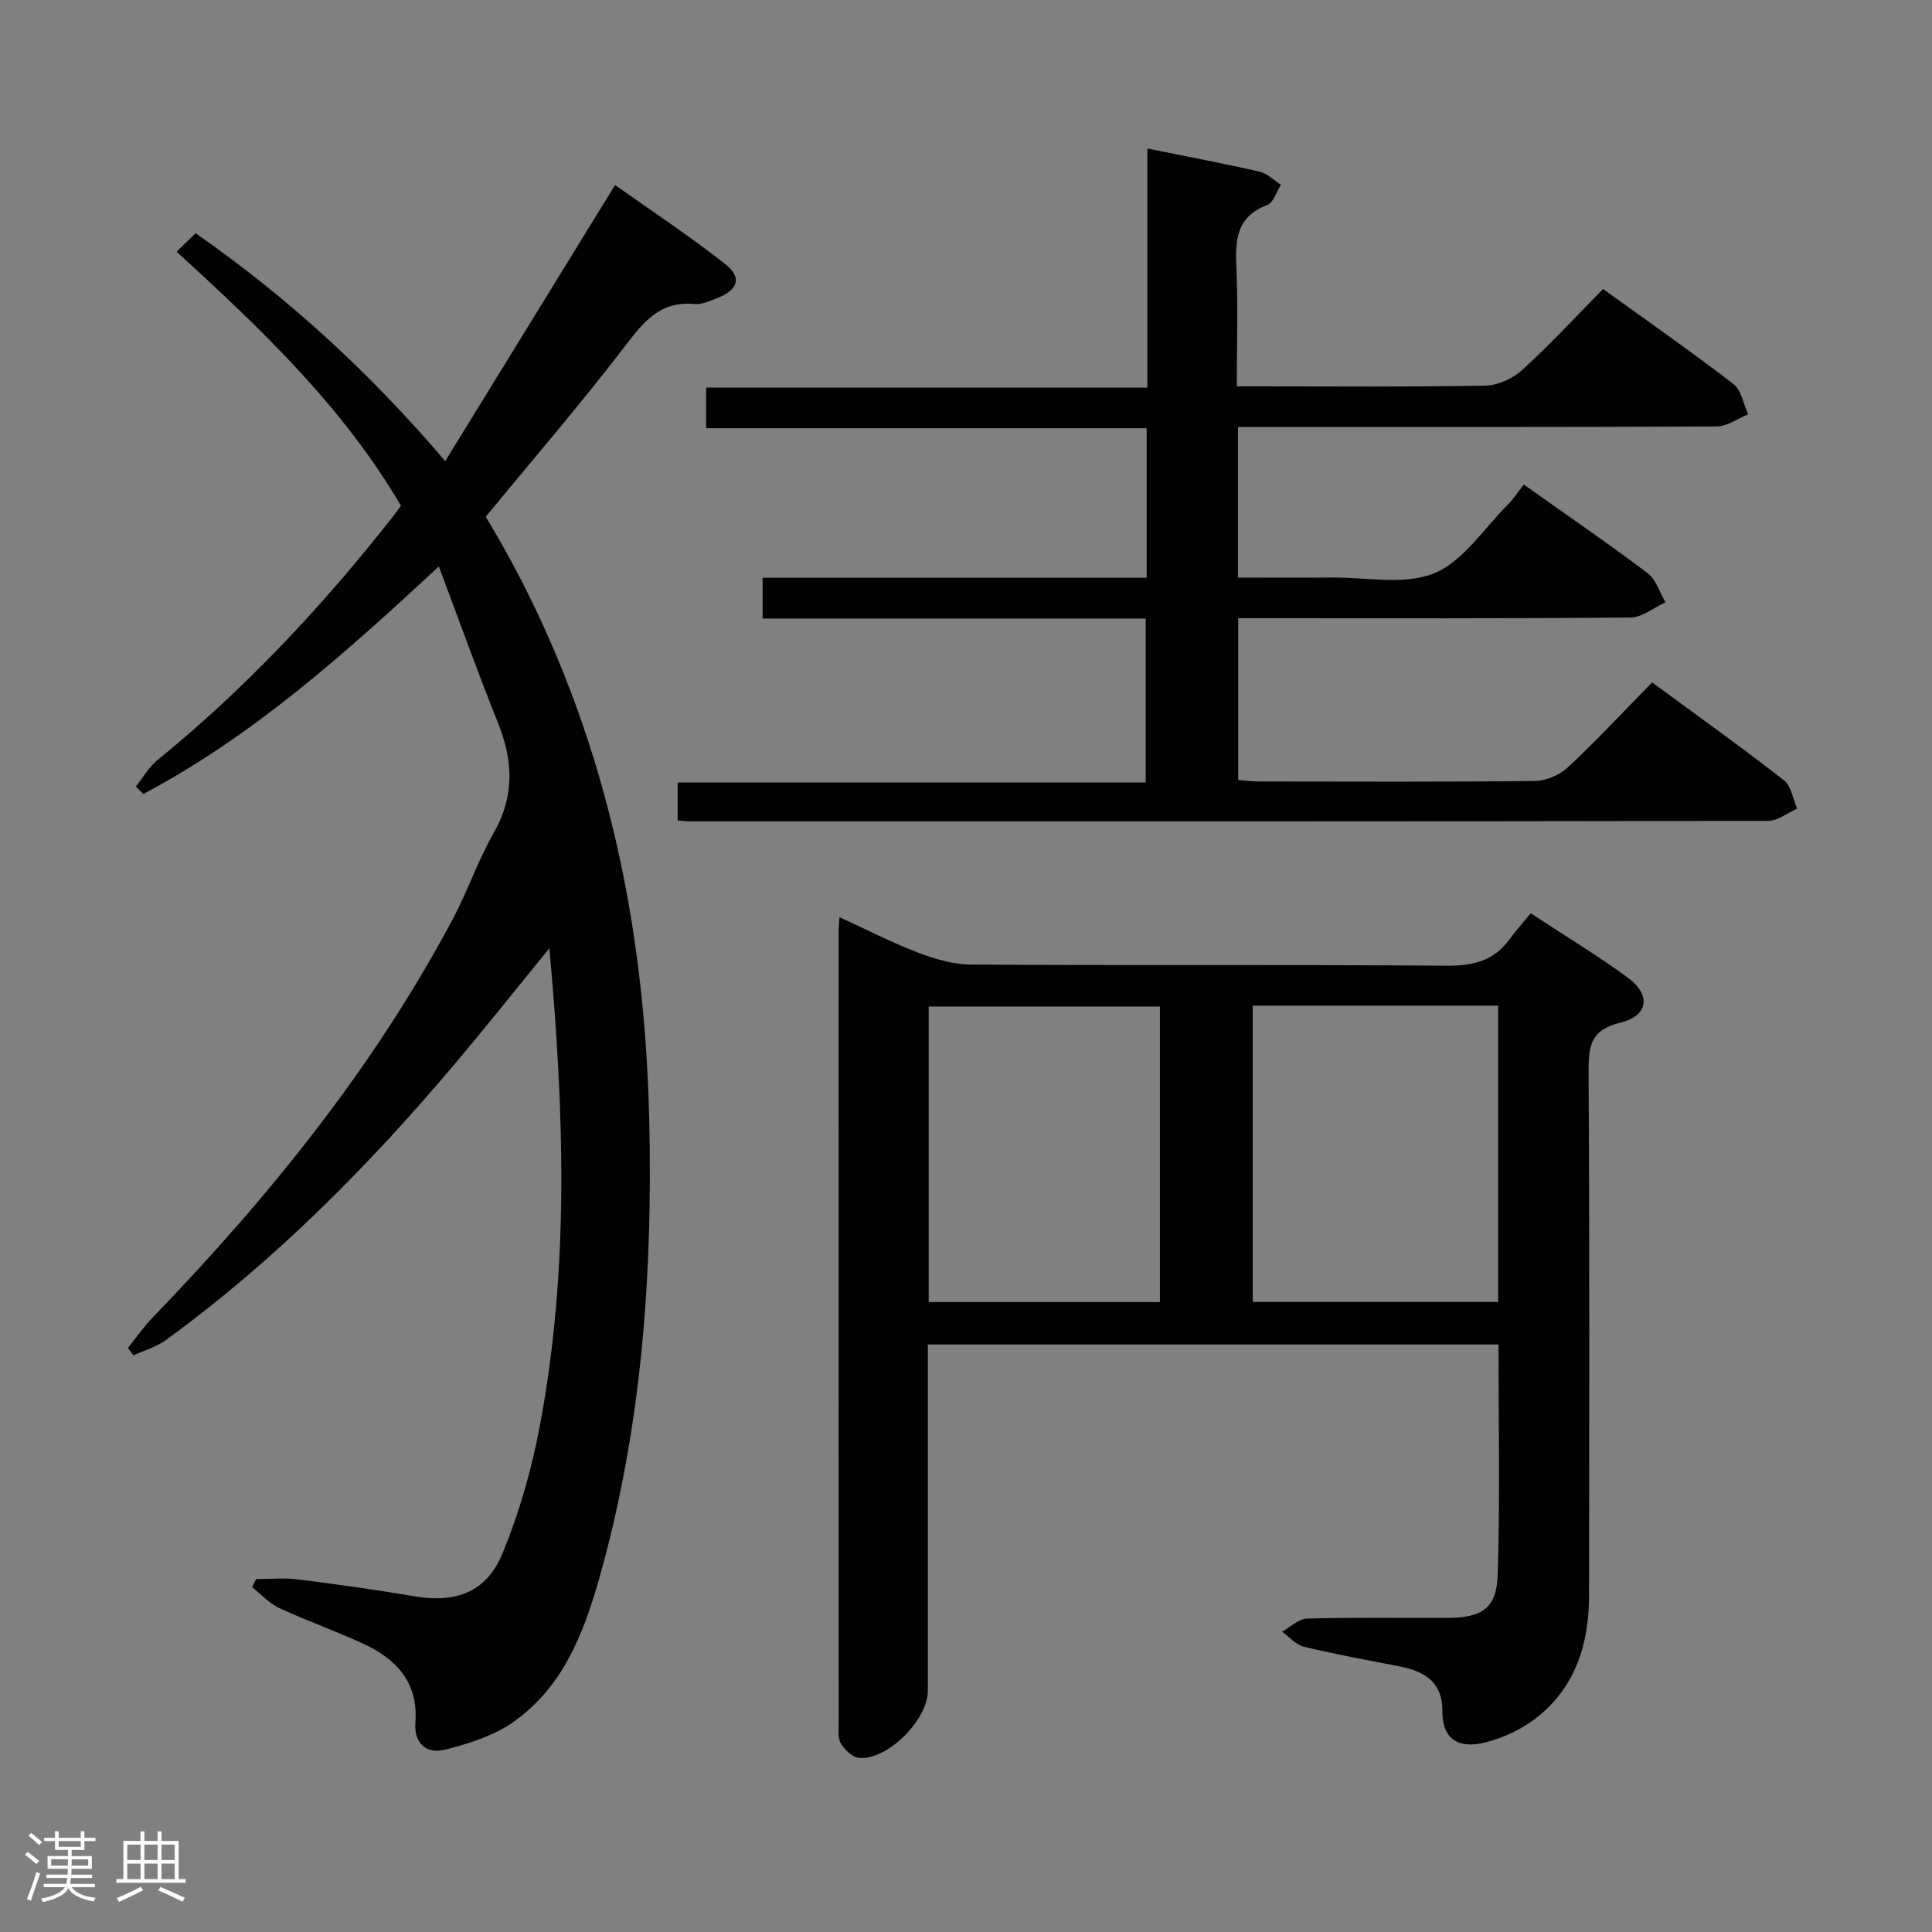<svg enable-background="new 0 0 400 400" viewBox="0 0 400 400" xmlns="http://www.w3.org/2000/svg"><rect x="0" y="0" width="400" height="400" fill="#808080" stroke="none"/><path d="m5.17 384 .55-.58c.85.61 1.65 1.24 2.4 1.87l-.59.64c-.83-.73-1.62-1.38-2.36-1.93m1.22 9.53-.82-.34c.71-1.76 1.37-3.64 1.98-5.63.24.13.5.25.76.36-.6 1.67-1.24 3.54-1.92 5.61m-.5-13.5.57-.54c.56.44 1.31 1.06 2.26 1.87l-.64.64c-.68-.66-1.41-1.32-2.19-1.97m3.25.46h2.24v-1.36h.77v1.36h4.57v-1.36h.76v1.36h2.28v.69h-2.28v1.84h-2.64v1.26h4.18v2.64h-4.21c0 .45-.02.86-.05 1.21h4.32v.69h-4.38c-.04.34-.1.75-.19 1.22h5.15v.69h-4.82c.87 1.19 2.51 1.92 4.93 2.19-.17.31-.3.57-.37.76-2.77-.49-4.52-1.41-5.26-2.76-.56 1.26-2.3 2.23-5.24 2.9-.12-.24-.26-.48-.43-.72 2.73-.55 4.38-1.34 4.96-2.38h-4.38v-.69h4.65c.1-.38.17-.79.21-1.22h-4.32v-.69h4.4c.03-.34.05-.75.05-1.21h-4.2v-2.64h4.23v-1.26h-2.69v-1.84h-2.24zm1.46 4.46v1.29h3.45c.01-.4.02-.57.01-.53v-.32-.45h-3.46zm1.55-2.59h4.57v-1.19h-4.57zm6.11 2.59h-3.42v.77c-.02.19-.01.37-.02.53h3.44z" fill="#fcfafa"/><path d="m32.63 379.16h.82v1.98h3.54v7.89h1.46v.78h-14.37v-.78h1.46v-7.89h3.54v-1.98h.82v1.98h2.73zm-3.49 11.48.5.73c-1.61.82-3.28 1.63-5 2.41-.13-.27-.28-.55-.44-.82 1.75-.72 3.4-1.49 4.94-2.32m-2.78-5.55h2.73v-3.18h-2.73zm0 3.95h2.73v-3.2h-2.73zm3.54-3.95h2.73v-3.18h-2.73zm0 3.95h2.73v-3.2h-2.73zm7.89 4.68c-1.84-.92-3.51-1.7-5.02-2.32l.45-.73c1.89.8 3.57 1.55 5.04 2.23zm-1.62-11.81h-2.73v3.18h2.73zm-2.73 7.13h2.73v-3.2h-2.73z" fill="#fcfafa"/><g fill="#010102"><path d="m113.74 196.34c-6.99 8.56-13.05 16.19-19.33 23.64-17.98 21.31-37.49 41.06-60.12 57.5-1.95 1.42-4.43 2.11-6.67 3.13-.38-.51-.76-1.03-1.14-1.54 1.71-2.11 3.26-4.36 5.14-6.3 24.13-25.02 45.87-51.86 62.24-82.71 3.03-5.71 5.11-11.95 8.32-17.54 4.38-7.62 4.09-14.97.93-22.83-4.19-10.44-7.97-21.03-12.25-32.41-19.55 18.15-38.54 35.1-61.17 47.1-.52-.51-1.05-1.02-1.57-1.53 1.49-1.85 2.7-4.04 4.5-5.5 18.31-14.89 34.3-32.02 48.84-50.54.5-.64.97-1.31 1.55-2.11-12.01-20.46-28.83-36.51-46.45-52.58 1.35-1.32 2.53-2.46 3.94-3.83 19.09 13.32 35.85 28.61 51.68 47.18 11.78-19.15 23.22-37.76 35.16-57.16 7.4 5.25 15.39 10.51 22.87 16.41 3.47 2.73 2.56 5.33-1.63 6.96-1.54.6-3.24 1.41-4.79 1.26-7-.67-10.43 3.55-14.28 8.58-9.18 12.01-19.08 23.47-28.95 35.46 10.02 16.51 17.88 34.59 23.44 53.64 6.79 23.26 9.87 47.08 10.42 71.29.73 32.08-1.56 63.81-10.34 94.83-3.3 11.66-7.71 22.93-18.22 30.06-3.98 2.7-8.95 4.23-13.68 5.44-3.96 1.01-6.5-1.36-6.18-5.6.63-8.28-3.89-13.12-10.72-16.29-5.72-2.65-11.7-4.75-17.42-7.4-2.1-.97-3.78-2.85-5.65-4.32.27-.56.54-1.13.81-1.69 2.89 0 5.82-.3 8.67.06 8.07 1.01 16.13 2.14 24.15 3.5 8.41 1.42 14.79-.75 18.12-8.72 3.54-8.48 6.1-17.54 7.81-26.59 6.1-32.34 5.07-64.88 1.97-98.85z"/><path d="m173.79 189.89c5.82 2.66 10.98 5.32 16.37 7.37 3.46 1.32 7.26 2.43 10.92 2.45 32.82.19 65.65-.02 98.47.23 5.43.04 9.71-1 12.96-5.44 1.28-1.74 2.73-3.36 4.42-5.41 7.15 4.7 13.8 8.72 20.05 13.29 4.88 3.57 4.35 7.94-1.47 9.34-6.28 1.51-6.64 4.96-6.61 10.29.21 36.15.14 72.31.09 108.46-.02 9.9-2.82 18.86-10.87 25.17-3.02 2.37-6.83 4.16-10.56 5.1-5.15 1.3-8.95-.2-8.93-6.5.02-5.54-3.08-8.09-8.72-9.2-6.66-1.31-13.34-2.51-19.93-4.09-1.67-.4-3.04-2.05-4.55-3.12 1.72-.95 3.41-2.67 5.16-2.72 9.66-.27 19.32-.1 28.99-.14 7.25-.03 10.29-1.95 10.51-8.96.49-15.76.16-31.55.16-47.65-39.22 0-78.29 0-118.15 0v5.2 66.48c0 5.98-8.24 14.34-14.15 13.93-1.38-.09-3.03-1.65-3.84-2.98-.69-1.14-.47-2.91-.47-4.4-.02-54.32-.02-108.63-.01-162.95-.03-.95.06-1.94.16-3.75zm85.58 18.32v61.35h50.81c0-20.53 0-40.87 0-61.35-17.04 0-33.67 0-50.81 0zm-67.09 61.37h47.87c0-20.58 0-40.91 0-61.19-16.18 0-31.92 0-47.87 0z"/><path d="m237.4 119.62c0-10.74 0-20.53 0-30.96-30.4 0-60.62 0-91.2 0 0-3.04 0-5.46 0-8.41h91.35c0-16.68 0-32.87 0-49.5 8.31 1.68 15.81 3.09 23.23 4.79 1.6.37 2.96 1.78 4.43 2.71-.94 1.45-1.56 3.73-2.86 4.21-6.6 2.47-6.6 7.56-6.36 13.29.32 7.81.08 15.63.08 24.24h4.98c15.5 0 31 .15 46.49-.15 2.61-.05 5.7-1.49 7.66-3.28 5.76-5.25 11.06-11 16.7-16.72 9.32 6.73 18.32 12.99 26.99 19.67 1.65 1.27 2.06 4.14 3.05 6.28-2.18.87-4.35 2.49-6.53 2.5-31 .17-61.99.11-92.99.11-1.96 0-3.91 0-6.11 0v31.18c6.49 0 12.94.05 19.39-.01 7.15-.07 15.06 1.63 21.23-.88 5.99-2.44 10.24-9.22 15.19-14.15 1.17-1.17 2.09-2.6 3.37-4.21 8.97 6.36 17.44 12.16 25.62 18.33 1.76 1.32 2.5 3.99 3.71 6.04-2.42 1.1-4.83 3.13-7.27 3.15-25.16.23-50.33.14-75.49.14-1.8 0-3.6 0-5.7 0v33.51c1.52.11 2.97.3 4.41.3 19 .02 38 .11 56.99-.11 2.33-.03 5.16-1.23 6.87-2.83 5.94-5.56 11.49-11.53 17.42-17.58 9.46 6.96 18.51 13.42 27.28 20.25 1.52 1.18 1.87 3.88 2.76 5.88-2 .88-4 2.54-6 2.54-74.49.13-148.98.11-223.47.1-.65 0-1.3-.11-2.32-.19 0-2.45 0-4.85 0-7.85h96.91c0-11.5 0-22.41 0-33.95-26.43 0-52.8 0-79.32 0 0-3.04 0-5.45 0-8.44z"/></g></svg>